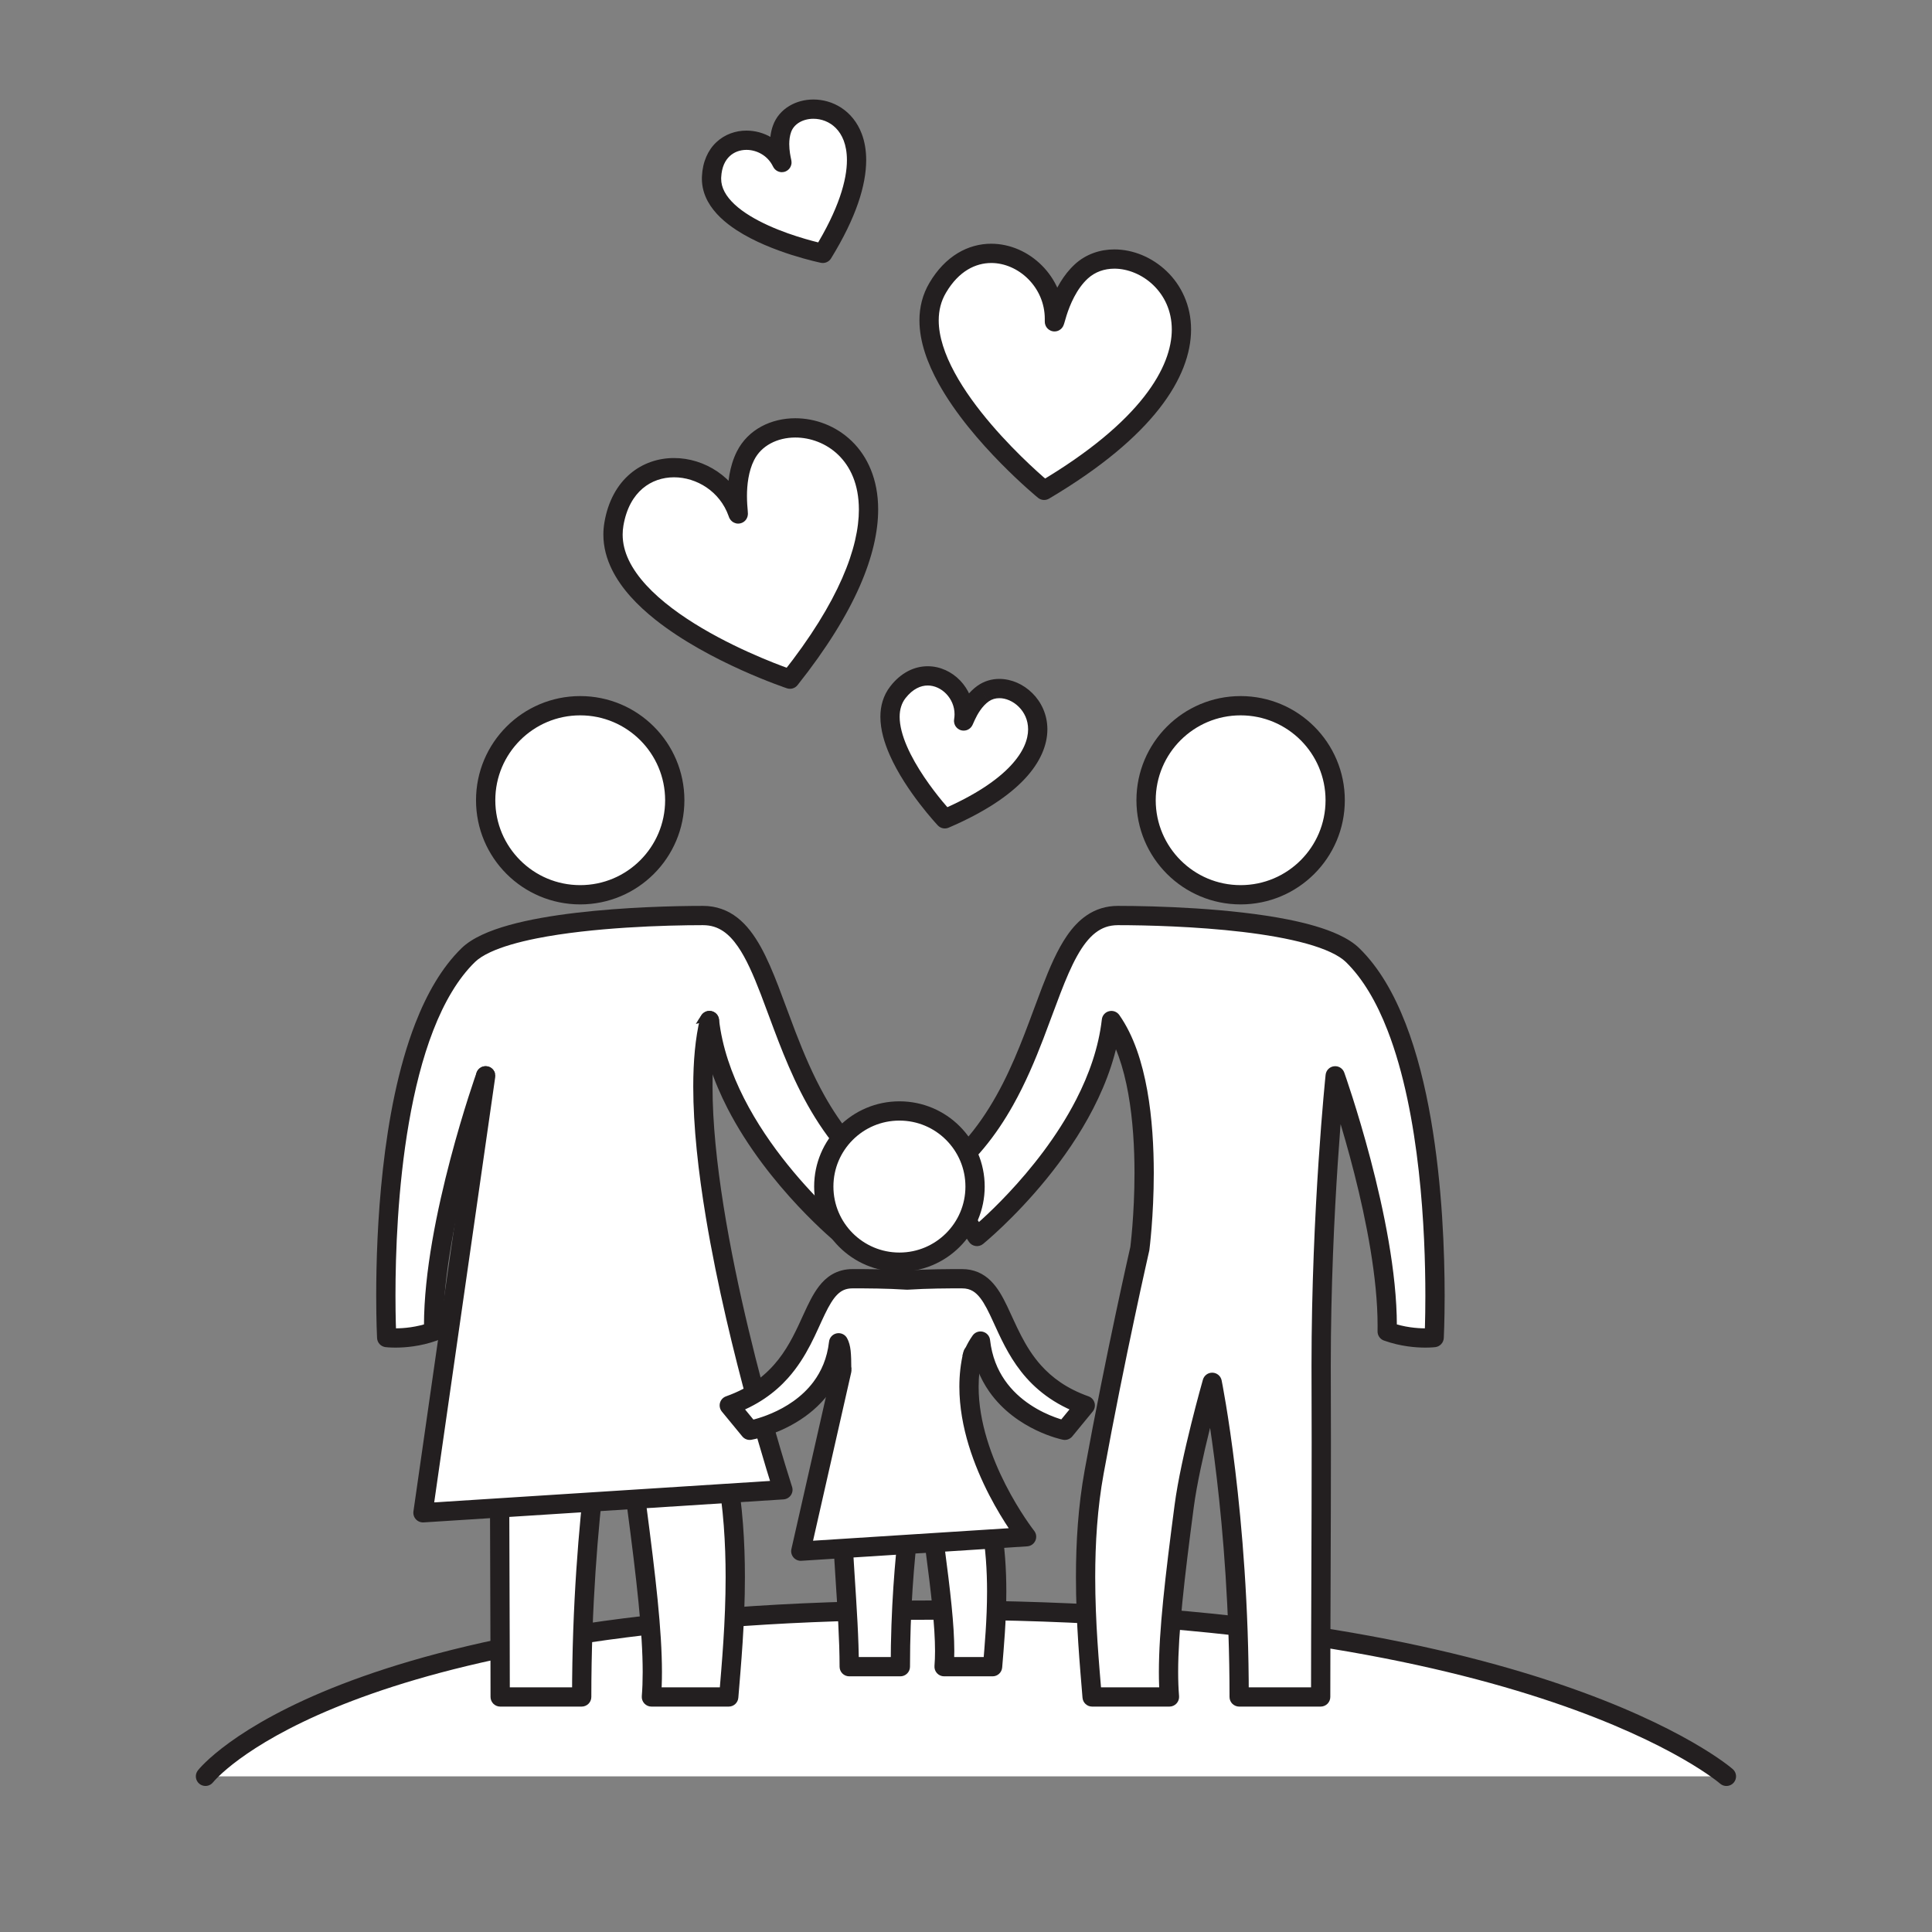 <svg xmlns="http://www.w3.org/2000/svg" xmlns:xlink="http://www.w3.org/1999/xlink" width="529" zoomAndPan="magnify" viewBox="0 0 396.75 396.75" height="529" preserveAspectRatio="xMidYMid meet" version="1.0"><rect x="0" y="0" width="396.75" height="396.75" fill="#808080" stroke="none"/><defs><clipPath id="6ec0f46ac3"><path d="M 40 328 L 356.934 328 L 356.934 367 L 40 367 Z M 40 328 " clip-rule="nonzero"/></clipPath></defs><path fill="#ffffff" d="M 354.535 364.789 C 354.535 364.789 315.566 330.645 192.16 330.645 C 68.758 330.645 42.195 364.789 42.195 364.789 " fill-opacity="1" fill-rule="nonzero"/><g clip-path="url(#6ec0f46ac3)"><path fill="#231f20" d="M 355.836 363.301 C 355.645 363.125 345.66 354.453 320.262 345.84 C 294.859 337.223 254.047 328.664 192.16 328.664 C 130.277 328.664 92.547 337.223 70.188 345.867 C 47.836 354.512 40.863 363.273 40.633 363.57 C 39.961 364.438 40.121 365.676 40.98 366.348 C 41.844 367.016 43.09 366.863 43.758 366 L 42.902 365.336 L 43.754 366.008 L 43.758 366 L 42.902 365.336 L 43.754 366.008 C 43.754 366.008 43.852 365.887 44.07 365.645 C 45.723 363.844 54.102 355.609 76.406 347.797 C 98.711 339.988 134.938 332.621 192.16 332.621 C 253.684 332.621 294.055 341.133 318.988 349.59 C 331.453 353.816 340.062 358.035 345.531 361.168 C 348.266 362.734 350.211 364.035 351.465 364.93 C 352.094 365.379 352.547 365.723 352.836 365.953 C 352.98 366.066 353.086 366.152 353.148 366.211 L 353.219 366.266 L 353.23 366.277 L 353.508 365.953 L 353.227 366.277 L 353.23 366.277 L 353.508 365.953 L 353.227 366.277 C 354.051 366.996 355.301 366.914 356.023 366.09 C 356.742 365.27 356.66 364.02 355.836 363.301 " fill-opacity="1" fill-rule="nonzero"/></g><path fill="#ffffff" d="M 229.57 188.012 C 241.395 188.012 270.484 189.043 277.766 196.137 C 297.578 215.453 294.516 274.68 294.516 274.68 C 294.516 274.68 289.98 275.254 284.867 273.426 C 285.289 252.039 274.191 220.926 274.191 220.926 C 274.191 220.926 271.168 249.789 271.309 282.707 C 271.406 305.105 271.211 330.41 271.211 348.48 L 254.469 348.48 C 254.469 311.098 248.934 283.867 248.934 283.867 C 248.934 283.867 244.457 299.527 243.172 309.352 C 240.812 327.312 239.438 339.645 240.156 348.48 L 224.273 348.48 C 223.344 337.066 221.586 319.293 224.699 302.25 C 229.027 278.473 234.074 256.406 234.074 256.406 C 234.074 256.406 238.305 223.871 228.234 209.578 C 225.492 233.738 200.625 253.922 200.625 253.922 L 192.688 241.957 C 216.727 224.191 213.25 188.012 229.57 188.012 " fill-opacity="1" fill-rule="nonzero"/><path fill="#231f20" d="M 229.57 188.012 L 229.57 189.988 C 235.422 189.988 245.602 190.25 255.137 191.375 C 259.902 191.941 264.512 192.73 268.297 193.781 C 270.188 194.305 271.871 194.902 273.25 195.547 C 274.629 196.188 275.703 196.887 276.383 197.555 C 279.875 200.957 282.723 205.852 284.945 211.594 C 288.293 220.199 290.258 230.645 291.355 240.516 C 292.457 250.387 292.707 259.688 292.707 266.066 C 292.707 268.695 292.668 270.832 292.625 272.305 C 292.602 273.039 292.582 273.609 292.566 273.996 C 292.559 274.191 292.551 274.336 292.547 274.434 C 292.543 274.531 292.539 274.574 292.539 274.574 L 294.516 274.68 L 294.266 272.715 L 294.367 273.5 L 294.27 272.715 L 294.266 272.715 L 294.367 273.5 L 294.27 272.715 C 294.258 272.715 293.672 272.785 292.707 272.785 C 291.078 272.789 288.375 272.578 285.535 271.562 L 284.867 273.426 L 286.844 273.465 C 286.852 273.051 286.855 272.637 286.855 272.223 C 286.852 261.242 284.141 248.32 281.449 238.07 C 278.754 227.836 276.07 220.301 276.055 220.262 C 275.742 219.391 274.875 218.852 273.953 218.965 C 273.035 219.07 272.32 219.801 272.223 220.723 C 272.219 220.766 269.328 248.355 269.328 280.434 C 269.328 281.188 269.328 281.949 269.332 282.715 C 269.352 287.121 269.359 291.641 269.359 296.195 C 269.359 314.781 269.23 333.961 269.23 348.48 L 271.211 348.48 L 271.211 346.504 L 254.469 346.504 L 254.469 348.48 L 256.445 348.48 C 256.445 310.906 250.891 283.562 250.871 283.473 C 250.688 282.582 249.926 281.926 249.008 281.891 C 248.094 281.855 247.281 282.445 247.027 283.324 C 247.023 283.336 245.898 287.27 244.613 292.449 C 243.324 297.633 241.871 304.035 241.207 309.094 C 239.27 323.844 237.988 334.828 237.984 343.359 C 237.984 345.234 238.047 346.984 238.18 348.645 L 240.156 348.48 L 240.156 346.504 L 224.273 346.504 L 224.273 348.48 L 226.25 348.32 C 225.707 341.746 224.91 333.156 224.91 323.859 C 224.91 316.973 225.348 309.699 226.645 302.605 C 228.805 290.742 231.145 279.301 232.949 270.824 C 233.844 266.586 234.609 263.09 235.152 260.656 C 235.422 259.438 235.633 258.484 235.781 257.836 C 235.922 257.188 236.004 256.848 236.004 256.848 L 236.035 256.664 C 236.043 256.609 236.934 249.758 236.938 240.895 C 236.934 235.617 236.621 229.629 235.594 223.902 C 234.562 218.176 232.844 212.699 229.855 208.438 C 229.379 207.766 228.547 207.457 227.746 207.66 C 226.945 207.859 226.359 208.535 226.27 209.352 C 225.617 215.09 223.641 220.664 221.004 225.797 C 217.055 233.492 211.625 240.18 207.191 244.91 C 204.977 247.277 203.012 249.16 201.605 250.438 C 200.902 251.082 200.34 251.574 199.953 251.902 C 199.766 252.066 199.613 252.191 199.516 252.273 L 199.41 252.363 L 199.379 252.387 L 200.625 253.922 L 202.277 252.828 L 194.336 240.867 L 192.688 241.957 L 193.863 243.547 C 200.156 238.898 204.617 233.059 208.02 227 C 210.574 222.457 212.539 217.781 214.246 213.348 C 216.797 206.703 218.809 200.578 221.176 196.344 C 222.352 194.223 223.602 192.605 224.941 191.566 C 226.293 190.531 227.688 190 229.57 189.988 L 229.57 186.031 C 227.16 186.023 224.984 186.727 223.176 187.961 C 221.586 189.035 220.27 190.477 219.117 192.145 C 217.109 195.07 215.551 198.715 213.992 202.766 C 211.66 208.836 209.348 215.82 205.945 222.496 C 202.543 229.172 198.086 235.508 191.512 240.367 C 190.664 240.988 190.457 242.176 191.035 243.055 L 198.977 255.016 C 199.285 255.48 199.777 255.793 200.328 255.879 C 200.879 255.965 201.441 255.809 201.875 255.461 C 201.941 255.402 208.25 250.281 214.938 242.059 C 218.281 237.945 221.727 233.051 224.523 227.605 C 227.324 222.156 229.48 216.141 230.203 209.797 L 228.234 209.578 L 226.617 210.715 C 229.098 214.223 230.742 219.207 231.699 224.598 C 232.664 229.992 232.977 235.777 232.977 240.895 C 232.977 245.195 232.758 249.023 232.543 251.766 C 232.434 253.141 232.324 254.242 232.242 255 C 232.207 255.379 232.172 255.668 232.148 255.867 C 232.137 255.965 232.129 256.035 232.121 256.082 L 232.113 256.152 L 234.074 256.406 L 232.145 255.969 C 232.141 255.984 227.09 278.066 222.75 301.895 C 221.398 309.301 220.953 316.801 220.953 323.859 C 220.953 333.379 221.77 342.102 222.301 348.645 C 222.387 349.672 223.242 350.461 224.273 350.461 L 240.156 350.461 C 240.707 350.461 241.234 350.227 241.609 349.82 C 241.984 349.414 242.172 348.871 242.129 348.324 C 242.004 346.797 241.941 345.145 241.941 343.359 C 241.941 335.223 243.199 324.32 245.137 309.609 C 245.758 304.848 247.184 298.508 248.453 293.402 C 249.09 290.852 249.688 288.598 250.125 286.984 C 250.34 286.184 250.52 285.535 250.645 285.094 C 250.766 284.648 250.836 284.41 250.836 284.41 L 248.934 283.867 L 246.992 284.262 L 247.004 284.336 C 247.316 285.879 252.492 312.453 252.492 348.48 C 252.492 349.004 252.699 349.512 253.066 349.879 C 253.438 350.246 253.949 350.461 254.469 350.461 L 271.211 350.461 C 271.73 350.461 272.242 350.246 272.609 349.879 C 272.977 349.512 273.188 349.004 273.188 348.48 C 273.188 333.977 273.316 314.797 273.316 296.195 C 273.316 291.633 273.309 287.113 273.289 282.699 C 273.285 281.938 273.285 281.184 273.285 280.434 C 273.285 264.512 274.004 249.676 274.723 238.824 C 275.082 233.398 275.441 228.973 275.711 225.902 C 275.844 224.371 275.957 223.176 276.039 222.363 C 276.078 221.957 276.105 221.648 276.125 221.445 C 276.145 221.234 276.156 221.137 276.156 221.137 L 274.191 220.926 L 272.328 221.59 C 272.328 221.59 272.367 221.699 272.441 221.918 C 273.016 223.57 275.645 231.262 278.117 240.996 C 280.594 250.727 282.906 262.523 282.898 272.223 C 282.898 272.617 282.895 273.004 282.891 273.387 C 282.871 274.234 283.402 275.004 284.199 275.289 C 287.625 276.512 290.762 276.742 292.707 276.742 C 293.938 276.742 294.699 276.648 294.766 276.641 C 295.711 276.516 296.441 275.734 296.492 274.777 C 296.492 274.75 296.668 271.414 296.668 266.066 C 296.664 257.426 296.219 243.539 293.848 229.867 C 292.668 223.027 291 216.238 288.637 210.16 C 286.273 204.086 283.219 198.699 279.145 194.723 C 278.004 193.613 276.574 192.734 274.926 191.961 C 272.039 190.617 268.457 189.617 264.5 188.824 C 258.57 187.645 251.805 186.953 245.531 186.547 C 239.258 186.145 233.484 186.031 229.57 186.031 L 229.57 188.012 " fill-opacity="1" fill-rule="nonzero"/><path fill="#ffffff" d="M 235.355 164.336 C 235.355 153.613 244.043 144.926 254.77 144.926 C 265.496 144.926 274.191 153.613 274.191 164.336 C 274.191 175.055 265.496 183.75 254.77 183.75 C 244.043 183.75 235.355 175.055 235.355 164.336 " fill-opacity="1" fill-rule="nonzero"/><path fill="#231f20" d="M 235.355 164.336 L 237.336 164.336 C 237.34 159.516 239.285 155.168 242.441 152.008 C 245.602 148.852 249.945 146.902 254.77 146.902 C 259.594 146.902 263.941 148.852 267.105 152.008 C 270.262 155.168 272.211 159.516 272.211 164.336 C 272.211 169.156 270.262 173.5 267.105 176.66 C 263.941 179.824 259.594 181.766 254.77 181.77 C 249.945 181.766 245.602 179.824 242.441 176.66 C 239.285 173.5 237.34 169.156 237.336 164.336 L 233.375 164.336 C 233.379 176.148 242.949 185.723 254.77 185.727 C 266.59 185.723 276.168 176.148 276.168 164.336 C 276.168 152.523 266.59 142.945 254.77 142.945 C 242.949 142.945 233.379 152.523 233.375 164.336 L 235.355 164.336 " fill-opacity="1" fill-rule="nonzero"/><path fill="#ffffff" d="M 144.355 188.012 C 132.531 188.012 103.441 189.043 96.16 196.137 C 76.344 215.453 79.406 274.68 79.406 274.68 C 79.406 274.68 83.945 275.254 89.059 273.426 C 88.637 252.039 99.734 220.926 99.734 220.926 C 99.734 220.926 102.754 249.789 102.613 282.707 C 102.516 305.105 102.715 330.41 102.715 348.48 L 119.457 348.48 C 119.457 311.098 124.992 283.867 124.992 283.867 C 124.992 283.867 129.461 299.527 130.754 309.352 C 133.109 327.312 134.484 339.645 133.77 348.48 L 149.648 348.48 C 150.582 337.066 152.336 319.293 149.227 302.25 C 144.895 278.473 139.852 256.406 139.852 256.406 C 139.852 256.406 135.621 223.871 145.688 209.578 C 148.434 233.738 173.297 253.922 173.297 253.922 L 181.234 241.957 C 157.199 224.191 160.672 188.012 144.355 188.012 " fill-opacity="1" fill-rule="nonzero"/><path fill="#231f20" d="M 144.355 188.012 L 144.355 186.031 C 138.383 186.031 128.105 186.293 118.324 187.449 C 113.426 188.031 108.656 188.832 104.57 189.969 C 102.523 190.539 100.652 191.191 99 191.961 C 97.352 192.734 95.918 193.613 94.777 194.723 C 90.707 198.699 87.652 204.086 85.285 210.16 C 81.746 219.281 79.758 230 78.633 240.078 C 77.508 250.156 77.258 259.59 77.258 266.066 C 77.258 271.414 77.43 274.75 77.434 274.777 C 77.477 275.734 78.207 276.516 79.156 276.641 C 79.227 276.648 79.988 276.742 81.215 276.742 C 83.164 276.742 86.301 276.512 89.723 275.289 C 90.523 275.004 91.055 274.234 91.035 273.387 C 91.027 273.004 91.023 272.613 91.023 272.223 C 91.02 261.879 93.652 249.148 96.301 239.082 C 97.629 234.043 98.957 229.66 99.949 226.543 C 100.445 224.984 100.859 223.742 101.148 222.895 C 101.293 222.469 101.406 222.141 101.48 221.918 C 101.559 221.699 101.598 221.59 101.598 221.59 L 99.734 220.926 L 97.766 221.133 C 97.766 221.137 97.773 221.234 97.797 221.445 C 98.109 224.547 100.641 250.598 100.641 280.457 C 100.641 281.199 100.641 281.949 100.637 282.699 C 100.617 287.109 100.609 291.633 100.609 296.195 C 100.609 314.797 100.734 333.977 100.734 348.48 C 100.734 349.004 100.949 349.512 101.316 349.879 C 101.684 350.246 102.191 350.461 102.715 350.461 L 119.457 350.461 C 119.977 350.461 120.488 350.246 120.855 349.879 C 121.227 349.512 121.434 349.004 121.434 348.48 C 121.434 329.887 122.812 313.812 124.191 302.391 C 124.879 296.684 125.566 292.141 126.082 289.031 C 126.336 287.477 126.551 286.277 126.699 285.469 C 126.777 285.07 126.836 284.762 126.871 284.559 C 126.891 284.457 126.906 284.387 126.918 284.336 L 126.93 284.262 L 124.992 283.867 L 123.09 284.41 C 123.09 284.41 123.156 284.648 123.281 285.094 C 123.711 286.641 124.816 290.672 125.949 295.371 C 127.082 300.066 128.246 305.445 128.789 309.609 C 130.727 324.324 131.984 335.227 131.98 343.367 C 131.98 345.148 131.922 346.797 131.797 348.324 C 131.754 348.871 131.945 349.414 132.316 349.82 C 132.691 350.227 133.219 350.461 133.77 350.461 L 149.648 350.461 C 150.684 350.461 151.535 349.672 151.621 348.645 C 152.156 342.102 152.973 333.379 152.973 323.859 C 152.973 316.801 152.523 309.301 151.172 301.895 C 146.832 278.066 141.785 255.984 141.781 255.969 L 139.852 256.406 L 141.812 256.152 L 141.805 256.082 C 141.715 255.359 140.945 248.957 140.945 240.895 C 140.945 235.777 141.258 229.992 142.227 224.598 C 143.184 219.207 144.828 214.223 147.309 210.715 L 145.688 209.578 L 143.723 209.797 C 144.445 216.141 146.602 222.156 149.398 227.605 C 153.598 235.773 159.246 242.703 163.84 247.617 C 168.441 252.523 172 255.418 172.051 255.461 C 172.484 255.809 173.047 255.965 173.598 255.879 C 174.148 255.793 174.641 255.48 174.949 255.016 L 182.883 243.051 C 183.465 242.176 183.254 240.988 182.41 240.367 C 176.68 236.133 172.566 230.789 169.352 225.066 C 166.941 220.777 165.047 216.277 163.367 211.926 C 160.848 205.391 158.863 199.207 156.207 194.418 C 154.871 192.031 153.359 189.961 151.414 188.445 C 149.477 186.922 147.066 186.02 144.355 186.031 L 144.355 189.988 C 146.027 189.996 147.312 190.422 148.531 191.238 C 149.59 191.953 150.59 193.008 151.543 194.395 C 153.223 196.812 154.719 200.227 156.238 204.184 C 158.527 210.121 160.883 217.273 164.449 224.293 C 168.023 231.301 172.836 238.207 180.059 243.547 L 181.234 241.957 L 179.582 240.867 L 171.648 252.828 L 173.297 253.922 L 174.547 252.387 L 174.535 252.379 C 174.227 252.125 168.094 247.062 161.758 239.188 C 158.586 235.254 155.371 230.617 152.797 225.555 C 150.223 220.488 148.293 215 147.656 209.352 C 147.562 208.535 146.98 207.863 146.18 207.66 C 145.379 207.457 144.543 207.766 144.07 208.438 C 141.082 212.699 139.363 218.176 138.328 223.902 C 137.305 229.629 136.988 235.617 136.988 240.895 C 136.988 249.758 137.883 256.609 137.891 256.664 L 137.918 256.848 C 137.918 256.848 138 257.188 138.145 257.836 C 139.164 262.371 143.496 281.848 147.281 302.605 C 148.574 309.699 149.012 316.973 149.012 323.859 C 149.012 333.156 148.215 341.746 147.676 348.32 L 149.648 348.48 L 149.648 346.504 L 133.77 346.504 L 133.77 348.48 L 135.742 348.641 C 135.875 346.988 135.938 345.234 135.938 343.367 C 135.934 334.832 134.652 323.848 132.719 309.094 C 132.047 304.035 130.594 297.633 129.309 292.449 C 128.02 287.27 126.898 283.336 126.895 283.324 C 126.645 282.445 125.828 281.855 124.918 281.891 C 124 281.926 123.234 282.582 123.055 283.473 C 123.035 283.562 117.48 310.906 117.477 348.48 L 119.457 348.48 L 119.457 346.504 L 102.715 346.504 L 102.715 348.48 L 104.695 348.48 C 104.695 333.961 104.566 314.781 104.566 296.195 C 104.566 291.641 104.574 287.121 104.594 282.715 C 104.598 281.961 104.598 281.207 104.598 280.457 C 104.598 248.371 101.707 220.766 101.703 220.723 C 101.605 219.801 100.891 219.07 99.969 218.965 C 99.051 218.852 98.18 219.391 97.871 220.262 C 97.855 220.301 95.168 227.836 92.477 238.07 C 89.785 248.32 87.07 261.238 87.066 272.223 C 87.062 272.641 87.07 273.055 87.078 273.465 L 89.059 273.426 L 88.391 271.562 C 85.551 272.578 82.848 272.789 81.215 272.785 C 80.703 272.785 80.297 272.766 80.027 272.746 C 79.891 272.738 79.789 272.727 79.727 272.723 L 79.664 272.715 L 79.652 272.715 L 79.562 273.457 L 79.66 272.715 L 79.652 272.715 L 79.562 273.457 L 79.66 272.715 L 79.406 274.68 L 81.383 274.574 C 81.383 274.574 81.383 274.531 81.379 274.43 C 81.344 273.754 81.215 270.672 81.215 266.066 C 81.211 257.566 81.66 243.859 83.973 230.543 C 85.125 223.887 86.742 217.328 88.973 211.594 C 91.203 205.852 94.047 200.957 97.543 197.555 C 98.223 196.887 99.293 196.188 100.672 195.547 C 103.094 194.414 106.434 193.457 110.203 192.707 C 115.855 191.578 122.484 190.891 128.648 190.496 C 134.809 190.098 140.512 189.988 144.355 189.988 L 144.355 188.012 " fill-opacity="1" fill-rule="nonzero"/><path fill="#ffffff" d="M 138.57 164.336 C 138.57 153.613 129.875 144.926 119.152 144.926 C 108.426 144.926 99.734 153.613 99.734 164.336 C 99.734 175.055 108.426 183.75 119.152 183.75 C 129.875 183.75 138.57 175.055 138.57 164.336 " fill-opacity="1" fill-rule="nonzero"/><path fill="#231f20" d="M 138.57 164.336 L 140.547 164.336 C 140.543 152.523 130.969 142.945 119.152 142.945 C 107.328 142.945 97.754 152.523 97.754 164.336 C 97.754 176.148 107.328 185.723 119.152 185.727 C 130.969 185.723 140.543 176.148 140.547 164.336 L 136.59 164.336 C 136.586 169.156 134.637 173.5 131.48 176.66 C 128.316 179.824 123.973 181.766 119.152 181.77 C 114.328 181.766 109.98 179.824 106.82 176.66 C 103.66 173.5 101.715 169.156 101.715 164.336 C 101.715 159.516 103.66 155.168 106.82 152.008 C 109.98 148.852 114.328 146.902 119.152 146.902 C 123.973 146.902 128.316 148.852 131.48 152.008 C 134.637 155.168 136.586 159.516 136.59 164.336 L 138.57 164.336 " fill-opacity="1" fill-rule="nonzero"/><path fill="#ffffff" d="M 99.734 220.926 L 86.859 310.66 L 160.773 305.938 C 160.773 305.938 138.77 238.238 145.688 209.578 " fill-opacity="1" fill-rule="nonzero"/><path fill="#231f20" d="M 97.773 220.645 L 84.902 310.379 C 84.82 310.969 85.004 311.566 85.41 312.004 C 85.812 312.438 86.395 312.672 86.988 312.637 L 160.902 307.91 C 161.512 307.867 162.066 307.555 162.414 307.043 C 162.758 306.539 162.848 305.91 162.656 305.324 C 162.656 305.32 162.594 305.133 162.477 304.762 C 161.582 301.957 157.531 288.996 153.715 273 C 149.891 257.02 146.316 237.961 146.324 223.152 C 146.32 218.191 146.723 213.715 147.613 210.039 C 147.867 208.977 147.215 207.906 146.152 207.652 C 145.09 207.398 144.023 208.051 143.766 209.109 C 142.773 213.227 142.363 217.977 142.363 223.152 C 142.363 231.379 143.406 240.668 144.957 250.008 C 149.617 278.016 158.879 306.496 158.895 306.547 L 160.773 305.938 L 160.648 303.961 L 89.168 308.527 L 101.695 221.207 C 101.848 220.125 101.098 219.121 100.016 218.973 C 98.934 218.812 97.93 219.566 97.773 220.648 " fill-opacity="1" fill-rule="nonzero"/><path fill="#ffffff" d="M 197.547 262.594 C 194.629 262.594 190.512 262.602 186.305 262.871 C 182.109 262.602 177.996 262.594 175.086 262.594 C 164.848 262.594 168.832 281.867 149.762 288.609 L 153.961 293.723 C 153.961 293.723 170.492 290.906 172.215 275.754 C 173.246 277.621 172.727 281.117 172.637 301.762 C 172.574 315.812 174.391 330.934 174.391 342.266 L 184.895 342.266 C 184.895 318.82 188.371 301.734 188.371 301.734 C 188.371 301.734 191.172 311.562 191.98 317.723 C 193.461 328.988 194.32 336.723 193.875 342.266 L 203.836 342.266 C 204.422 335.105 205.52 323.957 203.57 313.266 C 200.852 298.355 195.035 284.367 201.348 275.402 C 203.07 290.555 218.668 293.723 218.668 293.723 L 222.867 288.609 C 203.801 281.867 207.781 262.594 197.547 262.594 " fill-opacity="1" fill-rule="nonzero"/><path fill="#231f20" d="M 197.547 262.594 L 197.547 260.617 C 194.625 260.617 190.461 260.625 186.176 260.898 L 186.305 262.871 L 186.434 260.898 C 182.152 260.625 178.004 260.617 175.086 260.617 C 173.496 260.609 172.035 261.012 170.824 261.738 C 169.766 262.367 168.906 263.211 168.18 264.152 C 166.918 265.801 166.012 267.742 165.066 269.797 C 163.656 272.879 162.18 276.227 159.812 279.234 C 157.438 282.23 154.227 284.922 149.102 286.746 C 148.5 286.957 148.027 287.461 147.855 288.078 C 147.684 288.695 147.828 289.371 148.23 289.867 L 152.434 294.977 C 152.887 295.527 153.59 295.793 154.293 295.672 C 154.438 295.641 158.77 294.91 163.457 292.117 C 165.801 290.719 168.234 288.789 170.223 286.141 C 172.207 283.492 173.715 280.109 174.18 275.977 L 172.215 275.754 L 170.48 276.707 C 170.527 276.793 170.566 276.879 170.613 277.047 C 170.762 277.543 170.875 278.797 170.867 281.27 C 170.867 284.859 170.699 290.992 170.66 301.754 C 170.656 301.988 170.656 302.223 170.656 302.457 C 170.656 309.469 171.098 316.676 171.539 323.508 C 171.98 330.336 172.414 336.797 172.414 342.266 C 172.414 342.789 172.625 343.301 172.992 343.664 C 173.363 344.035 173.871 344.246 174.391 344.246 L 184.895 344.246 C 185.418 344.246 185.926 344.035 186.293 343.664 C 186.664 343.301 186.875 342.789 186.875 342.266 C 186.875 330.641 187.734 320.586 188.598 313.445 C 189.027 309.879 189.457 307.035 189.777 305.094 C 189.938 304.125 190.07 303.379 190.164 302.875 C 190.211 302.625 190.246 302.438 190.27 302.312 L 190.297 302.172 L 190.305 302.129 L 188.371 301.734 L 186.465 302.281 C 186.465 302.281 186.508 302.426 186.582 302.703 C 186.855 303.672 187.543 306.191 188.254 309.129 C 188.961 312.055 189.684 315.414 190.02 317.98 C 191.234 327.203 192.016 334.027 192.016 339.059 C 192.016 340.16 191.977 341.172 191.902 342.109 C 191.855 342.656 192.047 343.207 192.422 343.609 C 192.797 344.016 193.324 344.246 193.875 344.246 L 203.836 344.246 C 204.867 344.246 205.719 343.457 205.805 342.43 C 206.141 338.328 206.656 332.836 206.656 326.82 C 206.656 322.363 206.375 317.617 205.516 312.91 C 204.586 307.805 203.312 302.871 202.289 298.266 C 201.262 293.664 200.492 289.395 200.496 285.688 C 200.496 283.879 200.672 282.215 201.07 280.695 C 201.469 279.172 202.078 277.801 202.969 276.539 L 201.348 275.402 L 199.387 275.621 C 199.848 279.738 201.281 283.117 203.16 285.793 C 205.988 289.812 209.758 292.254 212.789 293.707 C 215.828 295.16 218.164 295.637 218.273 295.66 C 218.992 295.809 219.73 295.539 220.199 294.977 L 224.398 289.867 C 224.805 289.371 224.945 288.695 224.773 288.078 C 224.602 287.461 224.129 286.957 223.527 286.746 C 219.062 285.156 216.055 282.91 213.781 280.383 C 210.371 276.582 208.668 272.066 206.809 268.191 C 205.871 266.254 204.895 264.449 203.438 263.008 C 202.711 262.289 201.848 261.676 200.852 261.254 C 199.855 260.832 198.738 260.613 197.547 260.617 L 197.547 264.574 C 198.52 264.578 199.172 264.781 199.781 265.137 C 200.305 265.449 200.809 265.914 201.312 266.566 C 202.199 267.707 203.047 269.422 203.965 271.445 C 205.359 274.473 206.961 278.184 209.707 281.68 C 212.449 285.176 216.387 288.426 222.207 290.477 L 222.867 288.609 L 221.336 287.355 L 217.137 292.465 L 218.668 293.723 L 219.062 291.781 L 218.988 292.145 L 219.062 291.785 L 219.062 291.781 L 218.988 292.145 L 219.062 291.785 C 218.977 291.77 215.285 290.961 211.562 288.469 C 209.695 287.23 207.824 285.578 206.332 283.418 C 204.84 281.254 203.707 278.586 203.316 275.176 C 203.223 274.355 202.641 273.688 201.84 273.484 C 201.043 273.277 200.207 273.59 199.734 274.262 C 198.551 275.938 197.742 277.77 197.238 279.695 C 196.738 281.613 196.535 283.621 196.535 285.688 C 196.539 289.926 197.383 294.434 198.422 299.125 C 199.469 303.816 200.727 308.699 201.625 313.621 C 202.422 318.016 202.699 322.531 202.699 326.82 C 202.699 332.613 202.199 337.977 201.863 342.105 L 203.836 342.266 L 203.836 340.289 L 193.875 340.289 L 193.875 342.266 L 195.844 342.426 C 195.93 341.367 195.973 340.25 195.973 339.059 C 195.969 333.629 195.156 326.727 193.941 317.461 C 193.52 314.234 192.602 310.207 191.789 306.941 C 190.98 303.684 190.273 301.211 190.27 301.195 C 190.02 300.312 189.203 299.727 188.293 299.762 C 187.375 299.797 186.609 300.449 186.43 301.34 C 186.41 301.43 182.914 318.621 182.914 342.266 L 184.895 342.266 L 184.895 340.289 L 174.391 340.289 L 174.391 342.266 L 176.371 342.266 C 176.371 336.59 175.926 330.074 175.488 323.25 C 175.051 316.426 174.613 309.301 174.613 302.457 C 174.613 302.234 174.613 302 174.617 301.773 C 174.66 291.035 174.82 284.965 174.824 281.27 C 174.82 279.566 174.789 278.363 174.684 277.367 C 174.625 276.867 174.547 276.422 174.426 275.996 C 174.312 275.566 174.148 275.16 173.949 274.797 C 173.535 274.043 172.676 273.645 171.828 273.812 C 170.988 273.977 170.344 274.676 170.25 275.527 C 169.855 278.973 168.648 281.625 167.051 283.77 C 164.66 286.977 161.297 289.016 158.5 290.215 C 157.102 290.82 155.859 291.211 154.977 291.453 C 154.535 291.57 154.188 291.656 153.953 291.707 C 153.836 291.73 153.746 291.75 153.695 291.758 L 153.637 291.77 L 153.625 291.773 L 153.738 292.406 L 153.629 291.773 L 153.625 291.773 L 153.738 292.406 L 153.629 291.773 L 153.961 293.723 L 155.492 292.465 L 151.293 287.355 L 149.762 288.609 L 150.426 290.477 C 155.492 288.691 159.137 286 161.801 283.02 C 165.793 278.551 167.633 273.512 169.383 269.906 C 170.25 268.098 171.094 266.676 171.969 265.828 C 172.406 265.398 172.836 265.102 173.316 264.898 C 173.801 264.695 174.355 264.574 175.086 264.574 C 177.992 264.574 182.059 264.582 186.176 264.848 L 186.434 264.848 C 190.562 264.582 194.637 264.574 197.547 264.574 L 197.547 262.594 " fill-opacity="1" fill-rule="nonzero"/><path fill="#ffffff" d="M 200.234 243.668 C 200.234 235.094 193.281 228.141 184.703 228.141 C 176.125 228.141 169.172 235.094 169.172 243.668 C 169.172 252.246 176.125 259.199 184.703 259.199 C 193.281 259.199 200.234 252.246 200.234 243.668 " fill-opacity="1" fill-rule="nonzero"/><path fill="#231f20" d="M 200.234 243.668 L 202.215 243.668 C 202.215 234 194.375 226.164 184.703 226.164 C 175.031 226.164 167.191 234 167.191 243.668 C 167.191 253.34 175.031 261.176 184.703 261.176 C 194.375 261.176 202.215 253.34 202.215 243.668 L 198.258 243.668 C 198.258 247.414 196.742 250.793 194.285 253.25 C 191.828 255.703 188.453 257.219 184.703 257.219 C 180.957 257.219 177.578 255.703 175.117 253.25 C 172.664 250.793 171.148 247.414 171.148 243.668 C 171.148 239.918 172.664 236.547 175.117 234.086 C 177.578 231.629 180.957 230.121 184.703 230.121 C 188.453 230.121 191.828 231.629 194.285 234.086 C 196.742 236.547 198.258 239.918 198.258 243.668 L 200.234 243.668 " fill-opacity="1" fill-rule="nonzero"/><path fill="#ffffff" d="M 199.766 278.082 C 195.422 296.059 210.816 315.578 210.816 315.578 L 164.445 318.543 L 172.883 281.379 " fill-opacity="1" fill-rule="nonzero"/><path fill="#231f20" d="M 197.84 277.613 C 197.262 280.008 197.012 282.41 197.012 284.777 C 197.023 293.18 200.113 301.125 203.141 307.016 C 206.184 312.898 209.207 316.734 209.258 316.801 L 210.816 315.578 L 210.688 313.605 L 166.965 316.398 L 174.809 281.816 C 175.055 280.75 174.383 279.691 173.316 279.449 C 172.254 279.207 171.191 279.875 170.953 280.941 L 162.52 318.109 C 162.379 318.711 162.539 319.352 162.945 319.828 C 163.344 320.301 163.953 320.559 164.574 320.52 L 210.938 317.551 C 211.676 317.504 212.32 317.062 212.621 316.383 C 212.922 315.711 212.824 314.934 212.367 314.355 L 212.363 314.348 C 212.238 314.191 209.352 310.469 206.523 304.934 C 203.695 299.41 200.957 292.07 200.969 284.777 C 200.969 282.688 201.191 280.598 201.688 278.547 C 201.945 277.484 201.289 276.414 200.227 276.156 C 199.164 275.898 198.098 276.555 197.84 277.613 " fill-opacity="1" fill-rule="nonzero"/><path fill="#ffffff" d="M 153.09 93.605 C 150.203 99.348 152.059 106.934 151.496 105.328 C 147.273 93.363 128.762 91.766 126.074 107.621 C 122.883 126.379 162.23 139.469 162.23 139.469 C 200.051 91.848 160.477 78.906 153.09 93.605 " fill-opacity="1" fill-rule="nonzero"/><path fill="#231f20" d="M 153.09 93.605 L 151.32 92.715 C 149.738 95.887 149.445 99.301 149.438 101.84 C 149.438 102.848 149.492 103.719 149.539 104.383 C 149.566 104.711 149.59 104.984 149.605 105.188 C 149.617 105.289 149.625 105.371 149.629 105.43 L 149.629 105.484 L 150.359 105.469 L 149.629 105.469 L 149.629 105.484 L 150.359 105.469 L 149.629 105.469 L 151.27 105.469 L 149.66 105.18 C 149.625 105.391 149.633 105.434 149.629 105.469 L 151.27 105.469 L 149.66 105.18 L 151.555 105.516 L 149.867 104.586 C 149.695 104.914 149.684 105.07 149.66 105.18 L 151.555 105.516 L 149.867 104.586 L 151.59 105.535 L 150.398 103.973 C 150.102 104.199 149.961 104.422 149.867 104.586 L 151.59 105.535 L 150.398 103.973 L 151.594 105.539 L 151.594 103.57 C 151.156 103.559 150.68 103.742 150.398 103.973 L 151.594 105.539 L 151.594 103.57 L 151.594 105.539 L 152.441 103.758 C 152.242 103.664 151.945 103.57 151.594 103.57 L 151.594 105.539 L 152.441 103.758 L 151.598 105.523 L 153.074 104.242 C 152.973 104.125 152.828 103.953 152.441 103.758 L 151.598 105.523 L 153.074 104.242 L 151.68 105.457 L 153.32 104.594 C 153.281 104.531 153.246 104.441 153.074 104.242 L 151.68 105.457 L 153.32 104.594 L 152.215 105.172 L 153.375 104.719 C 153.371 104.711 153.367 104.684 153.32 104.594 L 152.215 105.172 L 153.375 104.719 L 153.371 104.711 L 153.363 104.68 L 153.359 104.672 C 152.176 101.301 149.977 98.637 147.32 96.832 C 144.66 95.031 141.539 94.062 138.414 94.062 C 135.215 94.059 131.988 95.09 129.387 97.312 C 126.777 99.531 124.859 102.902 124.121 107.285 C 123.977 108.125 123.906 108.961 123.906 109.781 C 123.906 112.324 124.57 114.75 125.676 116.984 C 127.613 120.902 130.863 124.293 134.586 127.258 C 140.18 131.695 146.898 135.188 152.246 137.602 C 157.59 140.008 161.559 141.332 161.605 141.348 C 162.395 141.609 163.266 141.352 163.781 140.695 C 169.805 133.113 173.93 126.352 176.566 120.359 C 179.191 114.367 180.336 109.133 180.336 104.633 C 180.348 98.496 178.164 93.711 174.898 90.57 C 171.637 87.418 167.391 85.895 163.324 85.891 C 160.875 85.891 158.477 86.441 156.367 87.574 C 154.266 88.703 152.465 90.438 151.32 92.719 L 153.09 93.605 L 154.855 94.492 C 155.617 92.984 156.781 91.852 158.246 91.062 C 159.707 90.27 161.477 89.848 163.324 89.848 C 166.406 89.848 169.68 91.023 172.148 93.414 C 174.609 95.809 176.367 99.406 176.379 104.633 C 176.379 108.461 175.402 113.164 172.938 118.766 C 170.48 124.371 166.543 130.859 160.684 138.238 L 162.23 139.469 L 162.855 137.59 L 162.766 137.559 C 161.773 137.223 152.801 134.098 144.211 129.023 C 139.922 126.492 135.734 123.469 132.711 120.168 C 131.195 118.516 129.973 116.805 129.141 115.07 C 128.312 113.332 127.867 111.578 127.867 109.781 C 127.867 109.18 127.918 108.57 128.02 107.953 C 128.648 104.312 130.121 101.891 131.953 100.324 C 133.789 98.762 136.051 98.02 138.414 98.016 C 140.719 98.016 143.09 98.742 145.098 100.105 C 147.102 101.473 148.73 103.445 149.629 105.984 L 149.625 105.977 C 149.664 106.082 149.691 106.172 149.754 106.316 C 149.793 106.391 149.828 106.477 149.949 106.652 C 150.016 106.746 150.09 106.863 150.293 107.039 C 150.395 107.125 150.527 107.23 150.738 107.328 C 150.941 107.43 151.238 107.527 151.594 107.527 C 152.031 107.535 152.512 107.348 152.797 107.117 C 153.055 106.918 153.199 106.719 153.297 106.562 C 153.453 106.285 153.492 106.121 153.527 105.996 C 153.57 105.816 153.574 105.723 153.582 105.641 L 153.586 105.469 C 153.586 105.219 153.57 105.082 153.551 104.852 C 153.496 104.219 153.395 103.156 153.395 101.84 C 153.391 99.633 153.703 96.77 154.855 94.492 L 153.09 93.605 " fill-opacity="1" fill-rule="nonzero"/><path fill="#ffffff" d="M 222.07 55.727 C 217.441 59.949 216.484 67.512 216.531 65.852 C 216.852 53.484 200.543 45.578 192.57 59.09 C 183.129 75.074 214.422 100.699 214.422 100.699 C 265.473 70.477 233.922 44.906 222.07 55.727 " fill-opacity="1" fill-rule="nonzero"/><path fill="#231f20" d="M 222.07 55.727 L 220.738 54.266 C 218.301 56.5 216.863 59.344 215.961 61.609 C 215.508 62.742 215.195 63.742 214.988 64.449 C 214.887 64.797 214.809 65.078 214.762 65.234 L 214.734 65.32 L 214.73 65.336 L 215.113 65.465 L 214.734 65.32 L 214.73 65.336 L 215.113 65.465 L 214.734 65.32 L 216.223 65.879 L 214.836 65.109 C 214.758 65.254 214.746 65.293 214.734 65.32 L 216.223 65.879 L 214.836 65.109 L 216.508 66.035 L 215.109 64.734 C 214.934 64.922 214.883 65.031 214.836 65.109 L 216.508 66.035 L 215.109 64.734 L 216.543 66.066 L 215.547 64.383 C 215.32 64.512 215.199 64.637 215.109 64.734 L 216.543 66.066 L 215.547 64.383 L 216.547 66.078 L 216.547 64.109 C 216.109 64.109 215.762 64.25 215.547 64.383 L 216.547 66.078 L 216.547 64.109 L 216.547 66.078 L 217.371 64.285 C 217.129 64.172 216.828 64.109 216.547 64.109 L 216.547 66.078 L 217.371 64.285 L 216.551 66.074 L 218.199 64.996 C 218.066 64.801 217.836 64.508 217.371 64.285 L 216.551 66.074 L 218.199 64.996 L 216.582 66.055 L 218.469 65.629 C 218.434 65.516 218.414 65.348 218.199 64.996 L 216.582 66.055 L 218.469 65.629 L 216.805 66.004 L 218.508 65.902 C 218.504 65.859 218.504 65.801 218.469 65.629 L 216.805 66.004 L 218.508 65.902 L 217.68 65.949 L 218.512 65.949 L 218.508 65.902 L 217.68 65.949 L 218.512 65.949 L 218.512 65.902 C 218.516 65.762 218.516 65.625 218.516 65.492 C 218.52 61.125 216.703 57.254 213.945 54.504 C 211.191 51.75 207.477 50.059 203.559 50.051 C 201.238 50.047 198.852 50.664 196.66 51.992 C 194.465 53.324 192.477 55.348 190.867 58.082 C 189.434 60.5 188.809 63.145 188.812 65.793 C 188.824 70.188 190.449 74.586 192.758 78.77 C 196.227 85.027 201.309 90.844 205.535 95.141 C 209.758 99.438 213.129 102.199 213.168 102.23 C 213.812 102.754 214.715 102.824 215.43 102.398 C 226.207 96.02 233.449 89.797 238.047 83.934 C 242.637 78.082 244.594 72.535 244.594 67.66 C 244.598 62.695 242.547 58.527 239.566 55.684 C 236.586 52.836 232.699 51.223 228.844 51.219 C 225.945 51.215 223.023 52.172 220.734 54.266 L 222.07 55.727 L 223.402 57.188 C 224.902 55.824 226.777 55.18 228.844 55.172 C 231.57 55.168 234.57 56.367 236.828 58.543 C 239.086 60.719 240.629 63.789 240.637 67.66 C 240.633 71.461 239.121 76.145 234.93 81.492 C 230.75 86.832 223.891 92.797 213.414 98.996 L 214.422 100.699 L 215.676 99.168 L 215.621 99.117 C 214.977 98.59 209.152 93.695 203.559 87.148 C 200.762 83.883 198.023 80.199 196.023 76.492 C 194.008 72.785 192.766 69.07 192.773 65.793 C 192.777 63.746 193.227 61.867 194.277 60.094 C 195.605 57.84 197.137 56.332 198.707 55.379 C 200.285 54.43 201.926 54.012 203.559 54.008 C 206.309 54.004 209.078 55.227 211.148 57.301 C 213.215 59.375 214.555 62.234 214.555 65.492 C 214.555 65.594 214.555 65.699 214.551 65.805 L 216.531 65.852 L 214.555 65.766 L 214.551 65.949 C 214.551 66.047 214.547 66.129 214.574 66.324 C 214.594 66.434 214.598 66.562 214.723 66.859 C 214.789 67.008 214.887 67.219 215.156 67.492 C 215.289 67.625 215.477 67.77 215.723 67.883 C 215.969 68 216.266 68.066 216.547 68.066 C 217 68.066 217.352 67.914 217.57 67.781 C 217.793 67.648 217.918 67.52 218.012 67.422 C 218.188 67.227 218.246 67.113 218.297 67.027 C 218.387 66.855 218.414 66.781 218.441 66.707 C 218.492 66.578 218.52 66.488 218.551 66.387 C 218.656 66.02 218.801 65.488 219.023 64.785 C 219.355 63.742 219.863 62.359 220.59 60.98 C 221.312 59.602 222.254 58.234 223.402 57.188 L 222.07 55.727 " fill-opacity="1" fill-rule="nonzero"/><path fill="#ffffff" d="M 201.914 142.418 C 198.883 144.539 197.754 148.891 197.906 147.922 C 199.031 140.707 190.086 134.852 184.398 142.148 C 177.664 150.785 194.027 168.152 194.027 168.152 C 226.191 154.332 209.668 136.984 201.914 142.418 " fill-opacity="1" fill-rule="nonzero"/><path fill="#231f20" d="M 201.914 142.418 L 200.777 140.793 C 199.031 142.031 197.922 143.68 197.188 144.992 C 196.82 145.656 196.551 146.238 196.371 146.648 C 196.281 146.852 196.211 147.016 196.176 147.094 L 196.16 147.129 L 197.215 147.617 L 196.211 147.031 C 196.16 147.121 196.16 147.129 196.16 147.129 L 197.215 147.617 L 196.211 147.031 L 197.812 147.973 L 196.402 146.77 C 196.277 146.914 196.242 146.98 196.211 147.031 L 197.812 147.973 L 196.402 146.77 L 197.887 148.035 L 196.754 146.445 C 196.555 146.59 196.473 146.691 196.402 146.77 L 197.887 148.035 L 196.754 146.445 L 197.898 148.051 L 197.164 146.223 C 196.977 146.297 196.852 146.379 196.754 146.445 L 197.898 148.051 L 197.164 146.223 L 197.898 148.055 L 197.898 146.078 C 197.598 146.078 197.344 146.148 197.164 146.223 L 197.898 148.055 L 197.898 146.078 L 197.898 148.055 L 198.75 146.277 C 198.488 146.148 198.176 146.078 197.898 146.078 L 197.898 148.055 L 198.75 146.277 L 197.898 148.055 L 199.605 147.066 C 199.473 146.836 199.219 146.5 198.75 146.277 L 197.898 148.055 L 199.605 147.066 L 197.914 148.047 L 199.844 147.754 C 199.816 147.609 199.801 147.418 199.605 147.066 L 197.914 148.047 L 199.844 147.754 L 197.969 148.039 L 199.867 148.039 C 199.867 147.973 199.867 147.887 199.844 147.754 L 197.969 148.039 L 199.867 148.039 L 198.273 148.039 L 199.855 148.227 C 199.859 148.203 199.867 148.164 199.867 148.039 L 198.273 148.039 L 199.855 148.227 L 199.066 148.133 L 199.855 148.25 L 199.855 148.227 L 199.066 148.133 L 199.855 148.25 L 199.855 148.246 L 199.859 148.223 C 199.941 147.707 199.98 147.188 199.98 146.68 C 199.977 143.965 198.871 141.516 197.164 139.738 C 195.449 137.965 193.09 136.82 190.512 136.816 C 189.16 136.816 187.766 137.141 186.453 137.828 C 185.137 138.52 183.91 139.555 182.84 140.934 C 182.113 141.859 181.594 142.887 181.266 143.949 C 180.934 145.008 180.793 146.105 180.793 147.203 C 180.801 149.867 181.602 152.531 182.723 155.074 C 184.41 158.887 186.863 162.449 188.898 165.105 C 190.938 167.75 192.555 169.473 192.59 169.508 C 193.16 170.113 194.047 170.297 194.809 169.969 C 202.211 166.789 207.211 163.387 210.438 159.949 C 213.652 156.523 215.09 152.984 215.086 149.766 C 215.09 146.754 213.824 144.137 211.984 142.328 C 210.148 140.516 207.73 139.426 205.223 139.418 C 203.695 139.414 202.125 139.848 200.777 140.797 L 203.051 144.035 C 203.695 143.582 204.414 143.375 205.223 143.375 C 206.531 143.363 208.055 143.996 209.203 145.141 C 210.355 146.285 211.125 147.859 211.129 149.766 C 211.125 151.797 210.25 154.344 207.547 157.242 C 204.844 160.133 200.305 163.309 193.246 166.332 L 194.027 168.152 L 195.469 166.797 L 195.445 166.77 C 195.156 166.465 192.41 163.473 189.781 159.562 C 188.465 157.605 187.184 155.422 186.25 153.266 C 185.312 151.109 184.746 148.98 184.75 147.203 C 184.75 146.445 184.848 145.75 185.047 145.121 C 185.242 144.488 185.535 143.91 185.957 143.363 C 186.734 142.375 187.523 141.738 188.285 141.34 C 189.047 140.941 189.785 140.777 190.512 140.773 C 191.883 140.77 193.266 141.398 194.312 142.484 C 195.359 143.57 196.023 145.059 196.023 146.68 C 196.023 146.984 196 147.297 195.949 147.617 L 197.906 147.922 L 195.953 147.594 L 195.93 147.758 C 195.922 147.824 195.91 147.891 195.91 148.039 C 195.918 148.156 195.902 148.293 196 148.633 C 196.059 148.809 196.137 149.059 196.426 149.383 C 196.566 149.547 196.777 149.715 197.039 149.844 C 197.301 149.973 197.617 150.039 197.898 150.035 C 198.305 150.035 198.605 149.922 198.801 149.82 C 199.191 149.609 199.305 149.445 199.406 149.344 C 199.574 149.141 199.605 149.062 199.652 148.988 C 199.719 148.867 199.746 148.809 199.777 148.738 C 199.879 148.508 199.992 148.23 200.172 147.855 C 200.43 147.293 200.812 146.562 201.301 145.859 C 201.793 145.156 202.395 144.492 203.051 144.035 L 201.914 142.418 " fill-opacity="1" fill-rule="nonzero"/><path fill="#ffffff" d="M 160.594 26.449 C 159.34 29.934 160.926 34.141 160.488 33.258 C 157.254 26.719 146.566 27.078 146.121 36.32 C 145.594 47.262 168.977 52.027 168.977 52.027 C 187.305 22.215 163.801 17.547 160.594 26.449 " fill-opacity="1" fill-rule="nonzero"/><path fill="#231f20" d="M 160.594 26.449 L 158.734 25.781 C 158.258 27.102 158.125 28.414 158.121 29.582 C 158.125 30.719 158.254 31.727 158.383 32.477 C 158.449 32.848 158.512 33.16 158.555 33.371 C 158.578 33.48 158.594 33.566 158.602 33.602 L 158.605 33.617 L 159.375 33.484 L 158.602 33.586 L 158.605 33.617 L 159.375 33.484 L 158.602 33.586 L 160.297 33.359 L 158.586 33.359 C 158.586 33.508 158.598 33.551 158.602 33.586 L 160.297 33.359 L 158.586 33.359 L 160.469 33.359 L 158.594 33.215 L 158.586 33.359 L 160.469 33.359 L 158.594 33.215 L 160.547 33.367 L 158.781 32.52 C 158.598 32.926 158.609 33.098 158.594 33.215 L 160.547 33.367 L 158.781 32.52 L 160.559 33.375 L 159.391 31.785 C 159.055 32.031 158.879 32.316 158.781 32.52 L 160.559 33.375 L 159.391 31.785 L 160.562 33.375 L 160.562 31.402 C 160.203 31.395 159.723 31.527 159.391 31.785 L 160.562 33.375 L 160.562 31.402 L 160.562 33.375 L 161.312 31.547 C 161.129 31.473 160.879 31.402 160.562 31.402 L 160.562 33.375 L 161.312 31.547 L 160.566 33.363 L 161.906 31.93 C 161.801 31.836 161.656 31.695 161.312 31.547 L 160.566 33.363 L 161.906 31.93 L 160.609 33.316 L 162.18 32.246 C 162.133 32.184 162.086 32.102 161.906 31.93 L 160.609 33.316 L 162.18 32.246 L 160.895 33.121 L 162.262 32.387 L 162.18 32.246 L 160.895 33.121 L 162.262 32.387 L 161.641 32.723 L 162.273 32.402 L 162.262 32.387 L 161.641 32.723 L 162.273 32.402 L 162.27 32.398 L 162.262 32.383 C 161.371 30.574 160 29.168 158.426 28.234 C 156.848 27.301 155.07 26.82 153.293 26.82 C 151.09 26.816 148.848 27.574 147.121 29.195 C 145.391 30.805 144.277 33.25 144.148 36.223 C 144.141 36.375 144.137 36.527 144.137 36.684 C 144.133 38.375 144.594 39.961 145.355 41.355 C 146.699 43.801 148.867 45.703 151.281 47.277 C 154.918 49.637 159.203 51.273 162.605 52.359 C 166.012 53.441 168.535 53.957 168.582 53.969 C 169.395 54.133 170.23 53.773 170.664 53.062 C 175.828 44.66 177.867 38.055 177.879 32.879 C 177.879 30.848 177.555 29.035 176.961 27.469 C 176.074 25.109 174.562 23.309 172.789 22.145 C 171.016 20.98 168.996 20.434 167.039 20.434 C 165.285 20.434 163.562 20.871 162.082 21.762 C 160.602 22.648 159.359 24.02 158.734 25.781 L 160.594 26.449 L 162.457 27.125 C 162.762 26.285 163.324 25.641 164.121 25.152 C 164.914 24.672 165.949 24.387 167.039 24.391 C 168.668 24.391 170.359 24.996 171.648 26.301 C 172.293 26.957 172.852 27.793 173.262 28.867 C 173.664 29.945 173.922 31.266 173.922 32.879 C 173.93 36.977 172.223 42.98 167.293 50.992 L 168.977 52.027 L 169.375 50.094 L 169.32 50.082 C 168.73 49.957 163.121 48.723 157.824 46.32 C 155.184 45.125 152.625 43.637 150.836 41.957 C 149.945 41.125 149.25 40.254 148.789 39.379 C 148.328 38.504 148.094 37.633 148.094 36.684 C 148.094 36.598 148.094 36.508 148.102 36.418 C 148.215 34.27 148.922 32.945 149.832 32.082 C 150.75 31.219 151.969 30.781 153.293 30.777 C 154.352 30.777 155.449 31.074 156.402 31.641 C 157.359 32.207 158.168 33.035 158.715 34.137 L 158.707 34.125 C 158.742 34.195 158.773 34.258 158.848 34.375 C 158.887 34.438 158.926 34.516 159.055 34.664 C 159.121 34.738 159.207 34.84 159.398 34.98 C 159.496 35.051 159.621 35.129 159.805 35.207 C 159.992 35.281 160.242 35.359 160.562 35.359 C 160.801 35.359 161.098 35.309 161.363 35.188 C 161.598 35.082 161.805 34.938 161.957 34.781 C 162.227 34.508 162.344 34.258 162.414 34.078 C 162.516 33.812 162.523 33.664 162.539 33.566 C 162.547 33.461 162.547 33.406 162.547 33.359 C 162.543 33.152 162.527 33.086 162.52 33.012 C 162.5 32.895 162.484 32.82 162.465 32.73 C 162.406 32.434 162.312 32.012 162.227 31.461 C 162.148 30.914 162.078 30.258 162.078 29.582 C 162.078 28.734 162.191 27.863 162.457 27.125 L 160.594 26.449 " fill-opacity="1" fill-rule="nonzero"/></svg>
